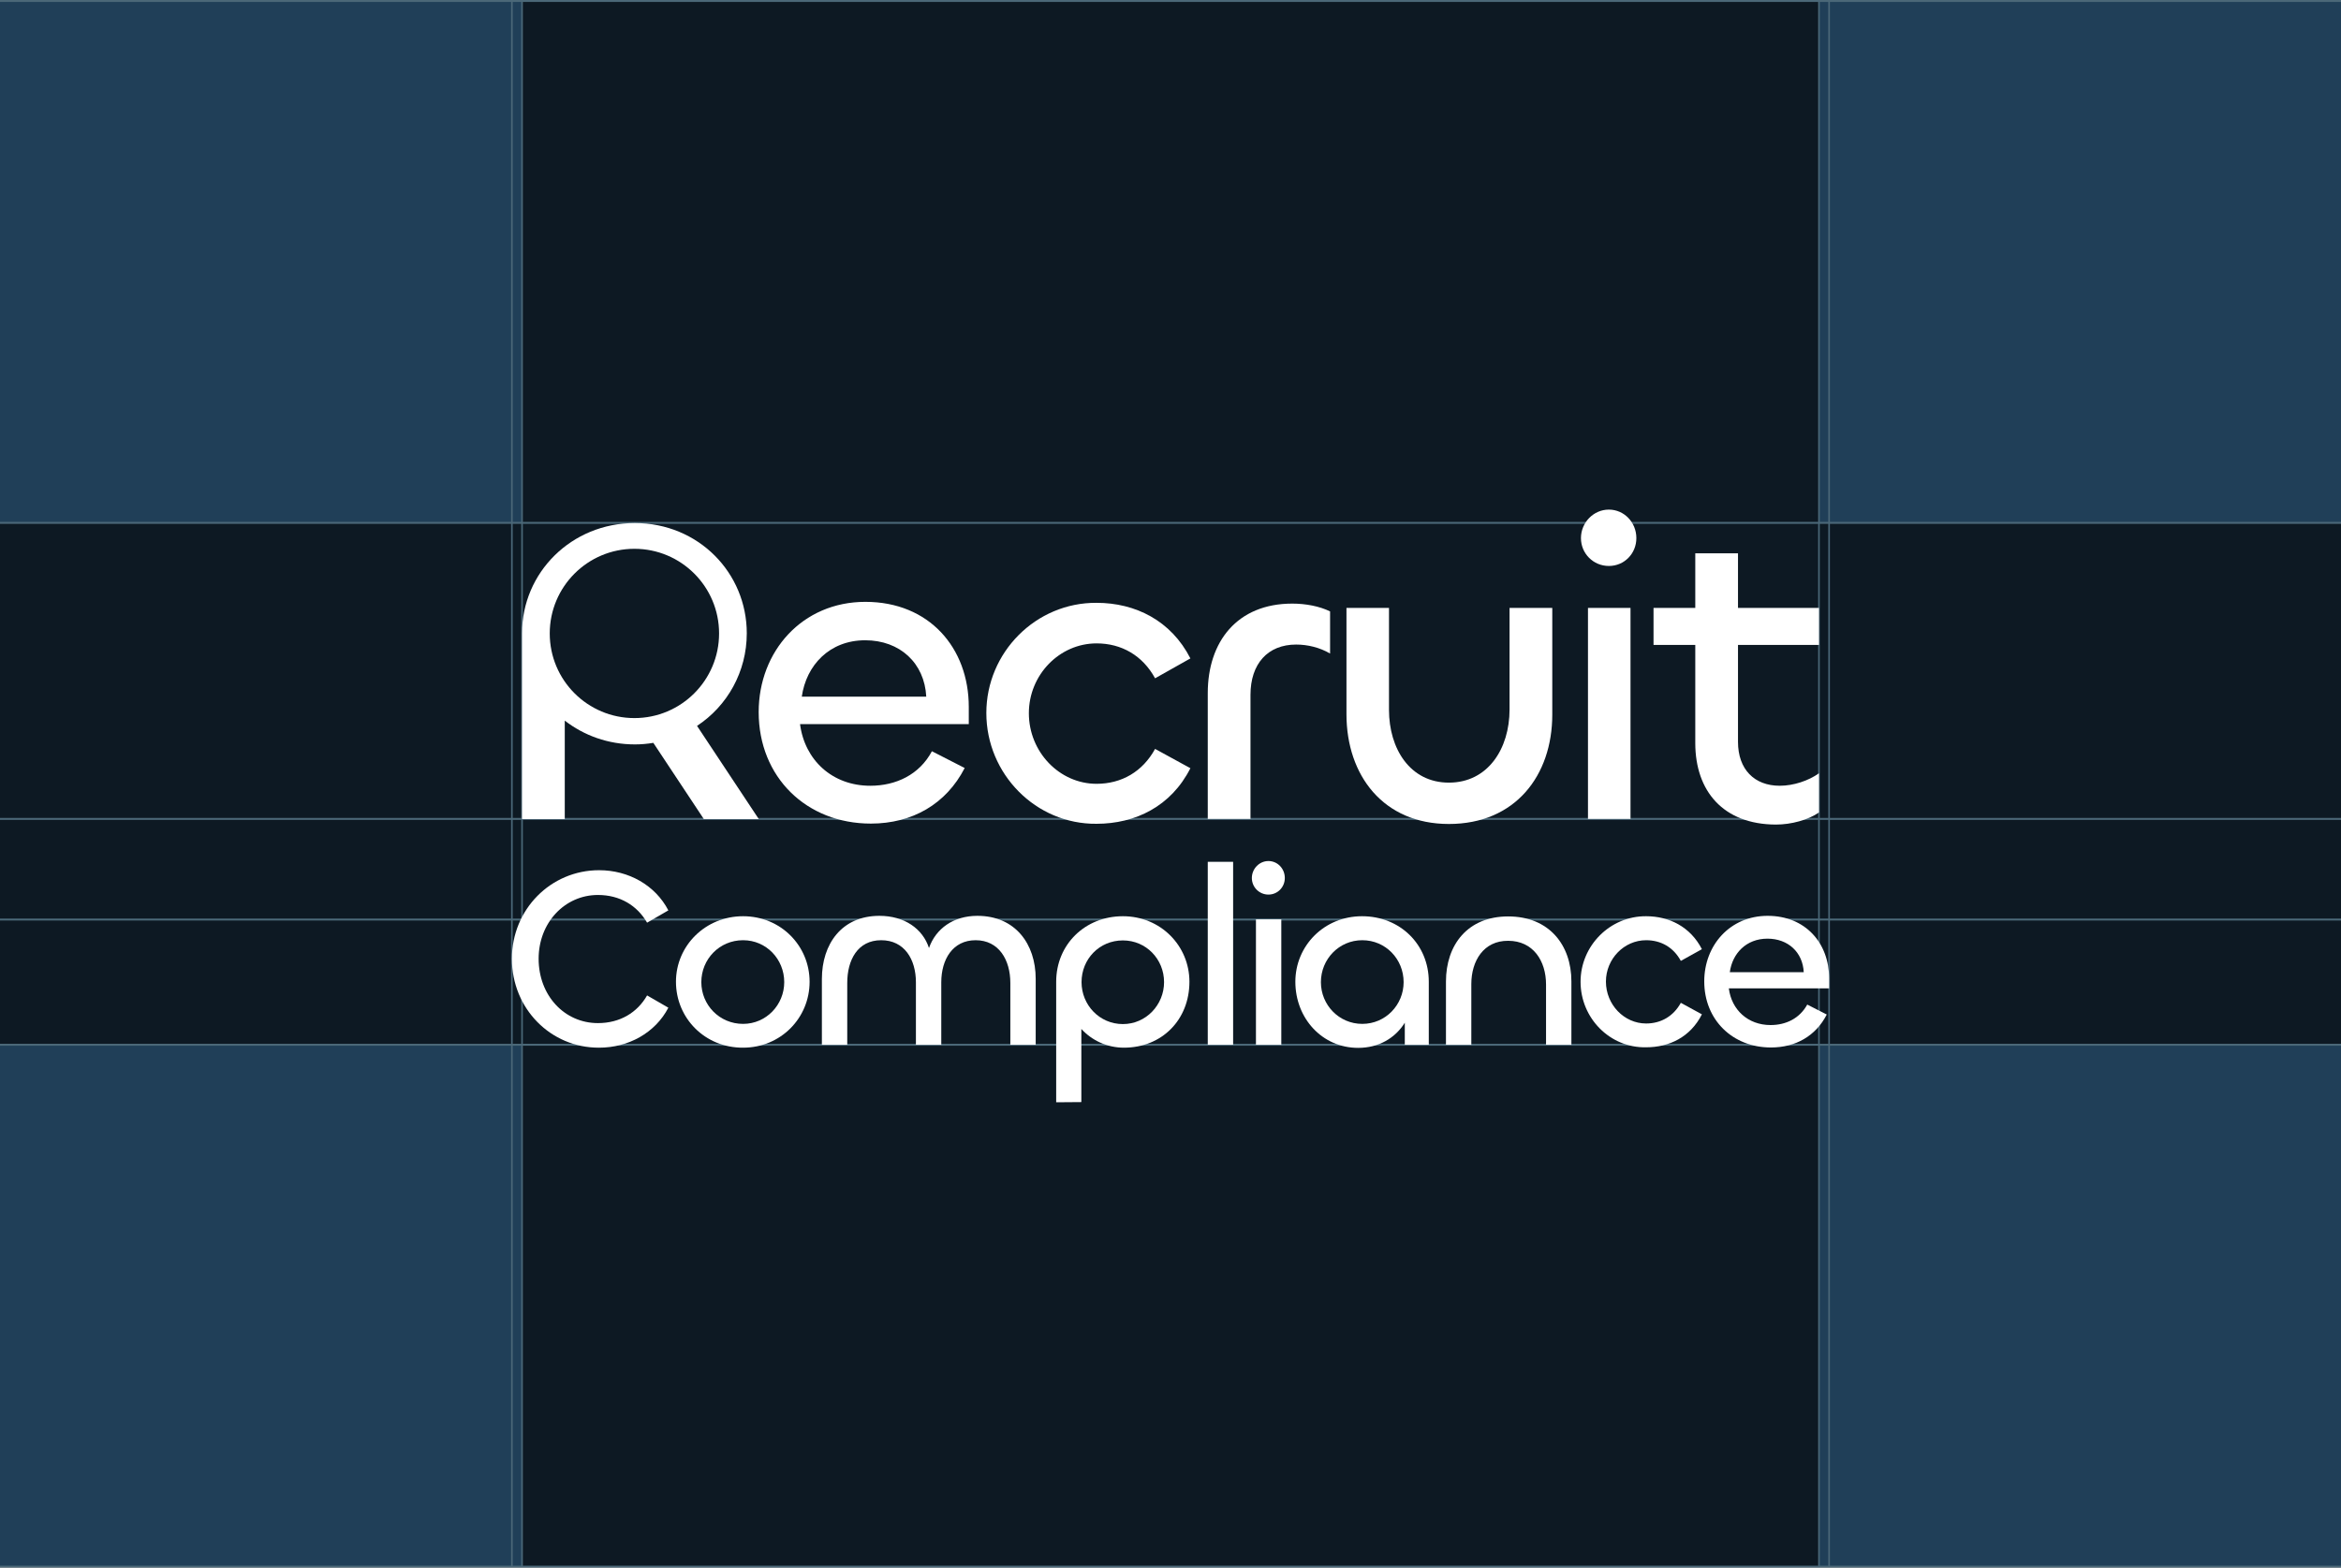 <?xml version="1.0" encoding="utf-8"?>
<!-- Generator: Adobe Illustrator 22.0.0, SVG Export Plug-In . SVG Version: 6.00 Build 0)  -->
<svg version="1.1" id="Layer_1" xmlns="http://www.w3.org/2000/svg" xmlns:xlink="http://www.w3.org/1999/xlink" x="0px" y="0px"
	 viewBox="0 0 1200 803.8" style="enable-background:new 0 0 1200 803.8;" xml:space="preserve">
<rect x="0" y="0" width="1200" height="803.8" fill="#808080" stroke="none"/>
<style type="text/css">
	.st0{fill:#0D1923;}
	.st1{fill:#203F58;}
	.st2{fill:none;stroke:#4B6878;stroke-miterlimit:10;}
	.st3{fill:none;stroke:#4B6878;stroke-width:0.818;stroke-miterlimit:10;}
	.st4{fill:#FFFFFF;}
</style>
<rect y="0.5" class="st0" width="1200" height="802.8"/>
<rect x="932.4" y="535.7" class="st1" width="267.6" height="267.6"/>
<rect x="932.4" y="0.5" class="st1" width="267.6" height="267.6"/>
<g>
	<rect y="0.5" class="st1" width="267.6" height="267.6"/>
	<rect y="535.7" class="st1" width="267.6" height="267.6"/>
</g>
<g>
	<g>
		<g>
			<line class="st2" x1="0" y1="268.1" x2="1200" y2="268.1"/>
		</g>
		<g>
			<line class="st2" x1="0" y1="0.5" x2="1200" y2="0.5"/>
		</g>
		<g>
			<line class="st2" x1="0" y1="803.3" x2="1200" y2="803.3"/>
		</g>
		<g>
			<line class="st3" x1="267.6" y1="0.3" x2="267.6" y2="803.3"/>
		</g>
		<g>
			<line class="st3" x1="932.4" y1="0.3" x2="932.4" y2="803.3"/>
		</g>
		<g>
			<line class="st3" x1="937.6" y1="0.3" x2="937.6" y2="803.3"/>
		</g>
		<g>
			<line class="st3" x1="262.4" y1="0.3" x2="262.4" y2="803.3"/>
		</g>
		<g>
			<line class="st2" x1="0" y1="535.7" x2="1200" y2="535.7"/>
		</g>
		<g>
			<line class="st2" x1="0" y1="419.9" x2="1200" y2="419.9"/>
		</g>
		<g>
			<line class="st2" x1="0" y1="471.5" x2="1200" y2="471.5"/>
		</g>
	</g>
</g>
<g>
	<path class="st4" d="M388.9,365.1c0-31.1,22.3-56.5,54.7-56.5c32.7,0,53,23.6,53,53.9v8.8h-86.5c2.4,18.5,16.6,31.6,36,31.6
		c13.2,0,25.2-5.7,31.6-17.7l16.8,8.6c-9.5,18.5-26.9,28.5-48.1,28.5C413.4,422.3,388.9,398.5,388.9,365.1z M474.8,357.2
		c-0.9-17.2-13.5-28.9-31.3-28.9c-18.3,0-30.2,12.8-32.5,28.9H474.8z"/>
	<path class="st4" d="M505.6,365.6c0-31.1,25.4-56.7,56.5-56.5c19.9,0,38.2,9.1,48.1,28.5l-18.1,10.2c-6.4-11.7-17.2-17.9-30-17.9
		c-19,0-34.7,16.1-34.7,35.8c0,19.9,15.7,36.2,34.7,36.2c12.8,0,23.6-6.2,30-17.9l18.1,9.9c-9.9,19.6-28.3,28.5-48.1,28.5
		C531,422.7,505.6,396.9,505.6,365.6z"/>
	<path class="st4" d="M619.1,419.9v-64.5c0-26.3,15-45.9,43.3-45.9c6.8,0,13.9,1.3,19.4,4v21.6c-5.3-3.1-11.5-4.6-17.4-4.6
		c-14.6,0-23.4,9.9-23.4,25.8v63.6H619.1z"/>
	<path class="st4" d="M773.8,363.8v-52.1h21.9v54.7c0,31.3-19,56.1-53,56.1c-33.6,0-52.5-24.9-52.5-56.3v-54.5H712V364
		c0,19.9,10.8,37.3,30.7,37.3C762.7,401.3,773.8,383.9,773.8,363.8z"/>
	<path class="st4" d="M810.4,275.9c0-7.9,6.4-14.6,14.3-14.6s14.1,6.6,14.1,14.6s-6.2,14.3-14.1,14.3S810.4,283.9,810.4,275.9z
		 M835.8,311.7v108.2H814V311.7H835.8z"/>
	<path class="st4" d="M869,381v-50.3h-21.4v-19H869v-28h21.9v28h41.5v19h-41.5v49.7c0,14.1,8.4,22.5,21.4,22.5
		c7.1,0,14.8-2.6,20.1-6.4v20.1c-5.5,3.8-14.1,6.2-22.1,6.2C883.4,422.7,869,405.7,869,381z"/>
	<path class="st4" d="M388.9,419.9l-31.6-47.7c15.5-10.2,25.5-27.7,25.5-47.5c0-30.9-24.7-56.5-57.4-56.5
		c-32.5,0-57.8,25.4-57.8,56.5l0,0l0,0V420h21.9v-50.5c9.8,7.6,22.2,12.2,36,12.2c3.2,0,6.4-0.3,9.4-0.8l25.9,39.1h28.1V419.9z"/>
	<circle class="st0" cx="325.2" cy="324.8" r="43.4"/>
	<path class="st4" d="M262.4,491.6c0-25.3,19.9-45.4,44.7-45.4c15.1,0,28.8,7.7,35.5,20.6l-10.9,6.3c-5.1-8.8-13.9-14.2-25.2-14.2
		c-17,0-30.4,14.2-30.4,32.7c0,18.8,13.2,33,30.4,33c11.3,0,20.2-5.4,25.2-14.2l10.9,6.3c-6.7,12.9-20.5,20.5-35.5,20.5
		C282.3,537.3,262.4,517.2,262.4,491.6z"/>
	<path class="st4" d="M346.5,503.4c0-18.5,15.1-33.6,34.4-33.6c19.4,0,34.1,15.2,34.1,33.6c0,18.6-14.8,33.8-34.1,33.8
		C361.4,537.3,346.5,522.1,346.5,503.4z M402,503.6c0-11.8-9.2-21.5-21.1-21.5c-12.1,0-21.4,9.7-21.4,21.5
		c0,11.7,9.3,21.4,21.4,21.4C392.8,525,402,515.2,402,503.6z"/>
	<path class="st4" d="M530.9,501.9v33.8h-13V504c0-11.7-5.8-21.9-17.8-21.9c-11.7,0-17.6,9.8-17.6,21.6v32h-13v-32
		c0-11.8-5.9-21.6-17.8-21.6c-12.1,0-17.4,10.2-17.4,21.9v31.7h-13V502c0-18,10.2-32.4,29.5-32.4c12.8,0,22.2,6.6,25.4,16.5
		c3.5-10,12.6-16.5,24.8-16.5C520.4,469.6,530.9,484,530.9,501.9z"/>
	<path class="st4" d="M541.4,565.2v-61.8c0-19.1,14.8-33.6,34.2-33.6s34.1,15.2,34.1,33.6c0,19.4-14,33.8-33.6,33.8
		c-8.7,0-16.5-3.8-21.8-9.6v37.5L541.4,565.2L541.4,565.2z M596.7,503.6c0-11.8-9.2-21.4-21.1-21.4c-12.1,0-21.2,9.6-21.2,21.4
		c0,11.7,9.2,21.5,21.2,21.5C587.5,525.1,596.7,515.2,596.7,503.6z"/>
	<path class="st4" d="M632.1,441.9v93.8h-13v-93.8L632.1,441.9L632.1,441.9z"/>
	<path class="st4" d="M641.7,450.2c0-4.7,3.8-8.7,8.5-8.7s8.4,3.9,8.4,8.7c0,4.7-3.7,8.5-8.4,8.5S641.7,454.9,641.7,450.2z
		 M656.8,471.4v64.3h-13v-64.3L656.8,471.4L656.8,471.4z"/>
	<path class="st4" d="M664,503.4c0-18.4,14.7-33.6,34.2-33.6c19.4,0,34.2,14.4,34.2,33.6v32.3h-12.3v-11.3
		c-4.9,7.9-13.4,12.9-23.9,12.9C677.7,537.3,664,522.1,664,503.4z M719.5,503.6c0-11.8-9.2-21.5-21.2-21.5
		c-11.9,0-21.2,9.7-21.2,21.5c0,11.7,9.3,21.4,21.2,21.4C710.3,525,719.5,515.2,719.5,503.6z"/>
	<path class="st4" d="M754.2,504.6v31.1h-13v-32.4c0-18.8,11.1-33.4,31.9-33.4c21,0,32.4,14.7,32.4,33.3v32.5h-13v-30.9
		c0-12.1-6.6-22.4-19.4-22.4C760.5,482.3,754.2,492.7,754.2,504.6z"/>
	<path class="st4" d="M810.2,503.4c0-18.5,15.1-33.7,33.6-33.6c11.8,0,22.7,5.4,28.6,16.9l-10.8,6c-3.8-7-10.2-10.6-17.8-10.6
		c-11.3,0-20.6,9.6-20.6,21.2c0,11.8,9.3,21.5,20.6,21.5c7.6,0,14-3.7,17.8-10.6l10.8,5.9c-5.9,11.7-16.8,16.9-28.6,16.9
		C825.3,537.4,810.2,522.1,810.2,503.4z"/>
	<path class="st4" d="M873.6,503.2c0-18.5,13.2-33.6,32.5-33.6c19.4,0,31.5,14,31.5,32v5.2h-51.4c1.4,11,9.8,18.8,21.4,18.8
		c7.9,0,14.9-3.4,18.8-10.5l10,5.1c-5.6,11-16,16.9-28.6,16.9C888.2,537.1,873.6,523,873.6,503.2z M924.6,498.5
		c-0.5-10.2-8-17.2-18.6-17.2c-10.9,0-18,7.6-19.3,17.2H924.6z"/>
</g>
</svg>
